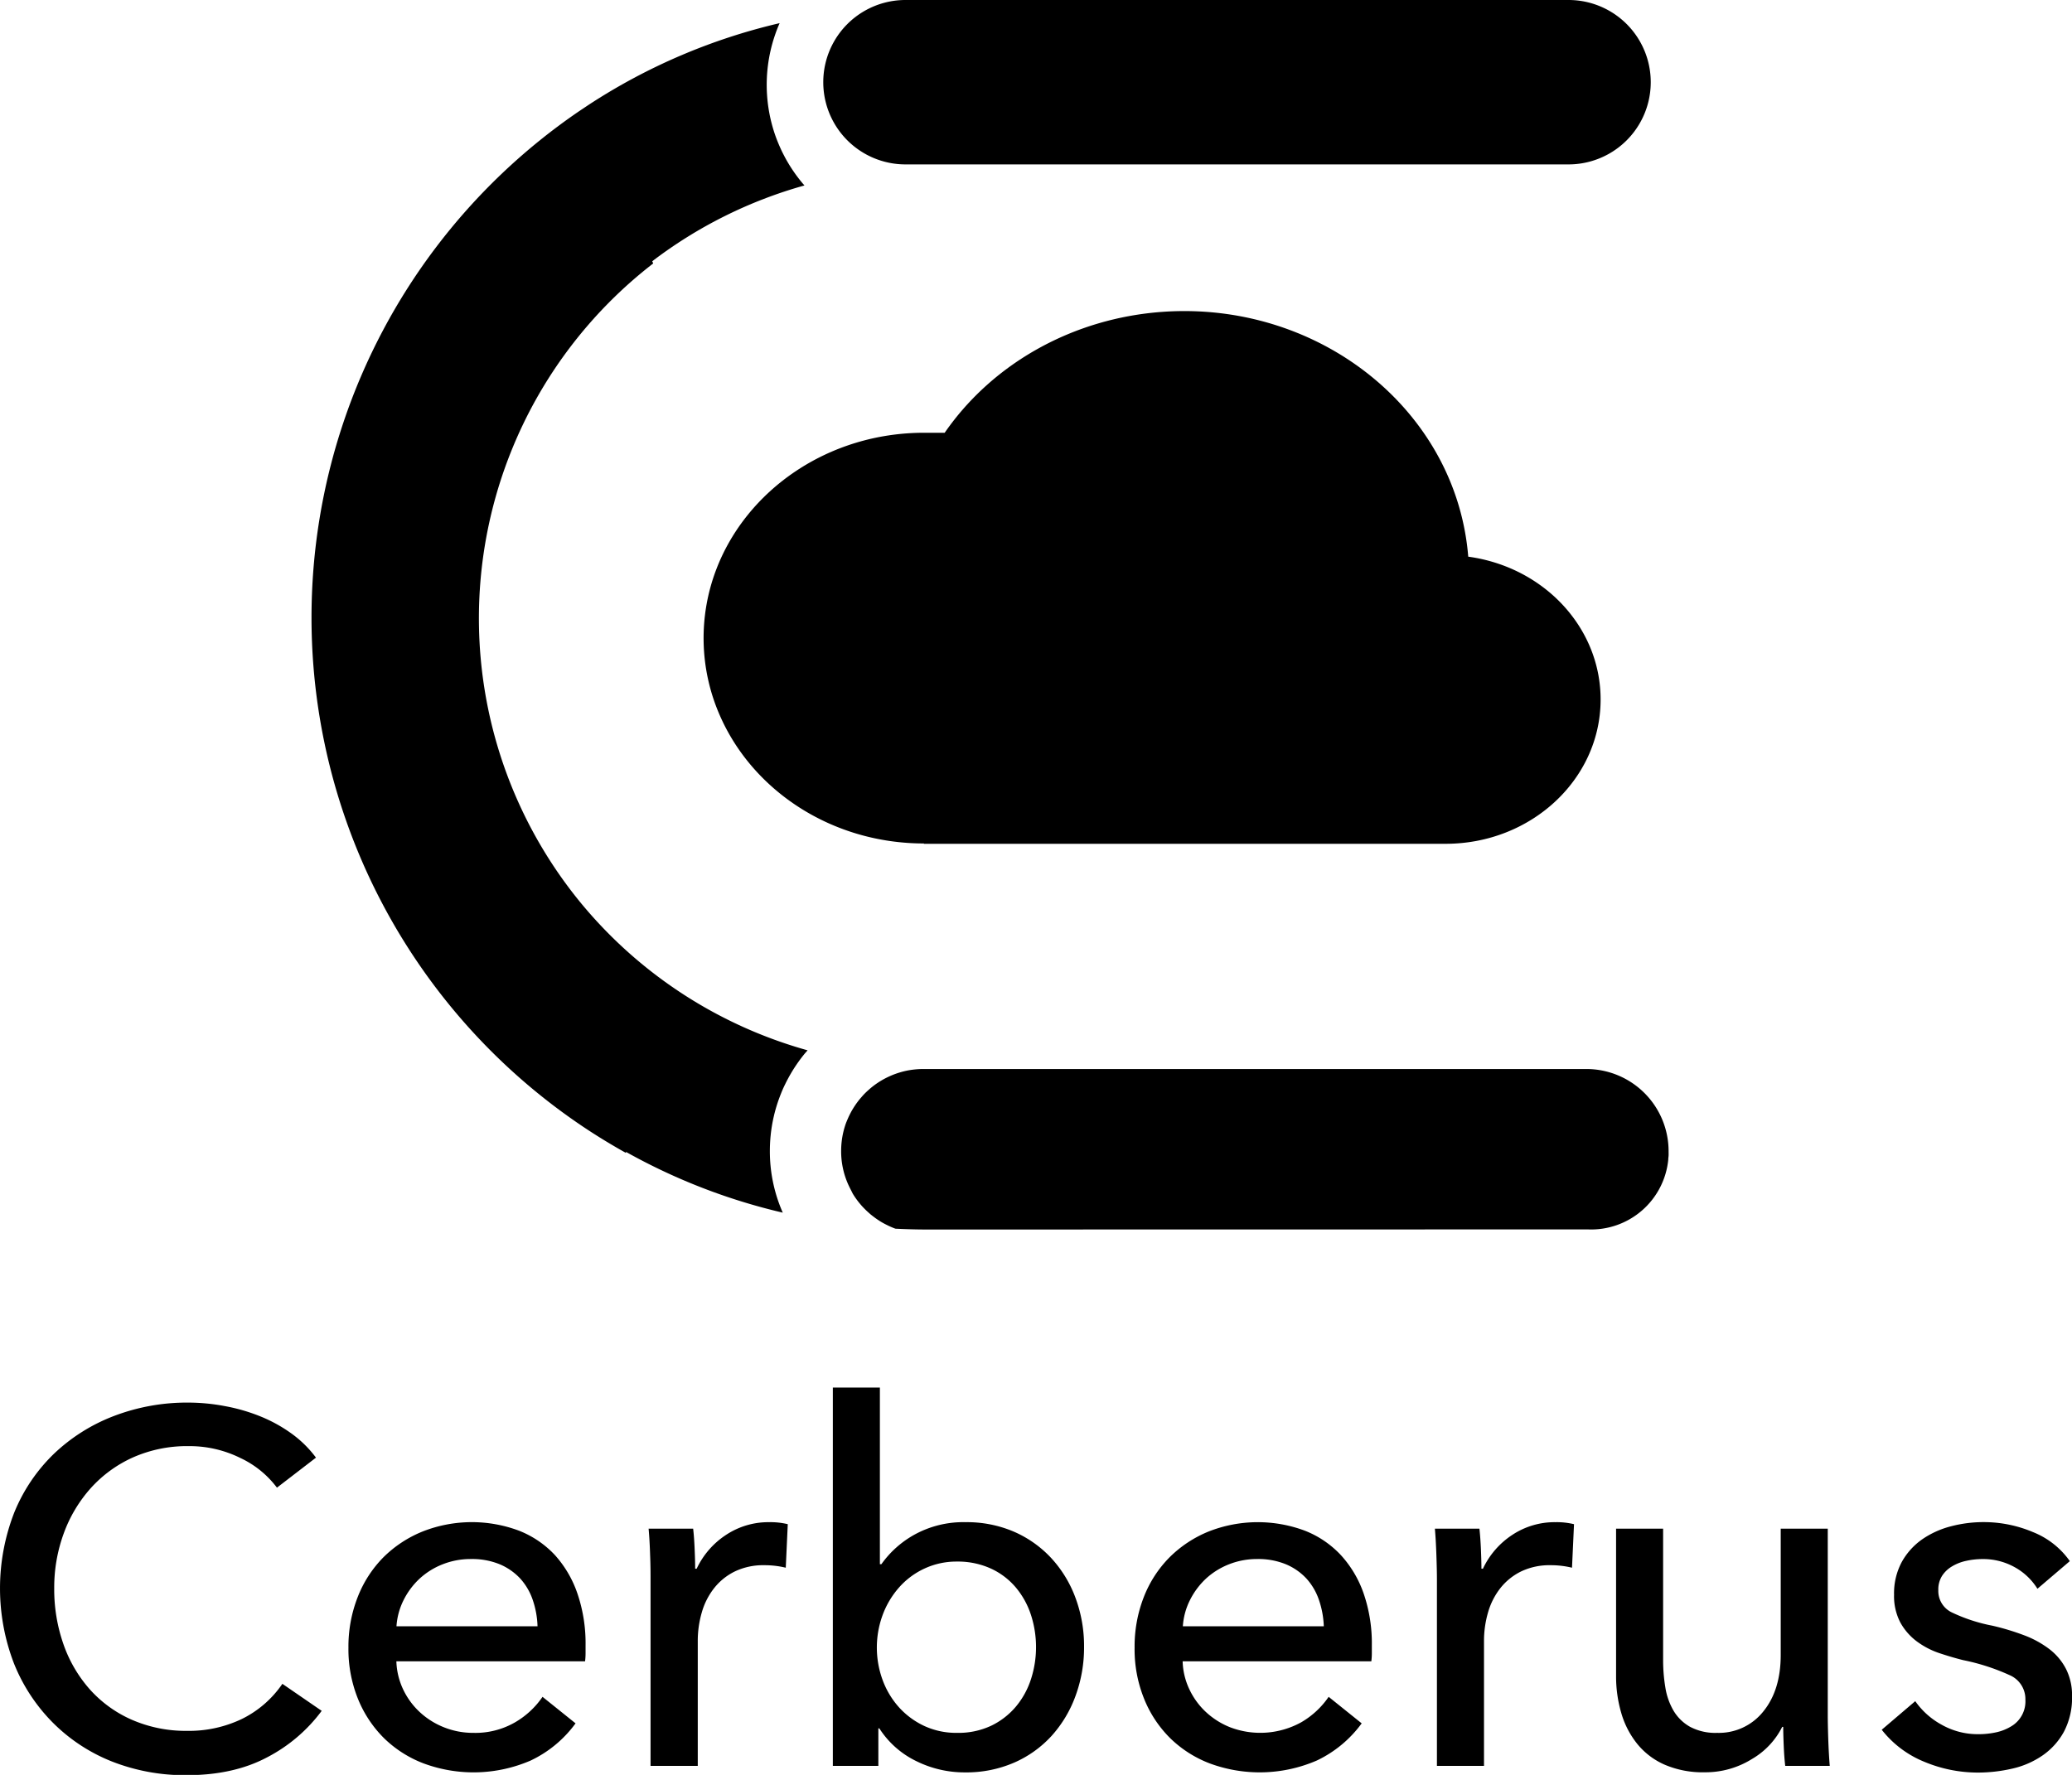 <svg xmlns="http://www.w3.org/2000/svg" viewBox="0 0 579.67 496.63"><g id="Layer_2" data-name="Layer 2"><g id="Layer_1-2" data-name="Layer 1"><path d="M162.37,252.5A125.48,125.48,0,0,1,182.75,73.71c-.1-.2-.19-.41-.28-.61a126.12,126.12,0,0,1,42.59-21.21c-.25-.29-.5-.56-.74-.86a43.11,43.11,0,0,1-4.62-6.83c-.34-.64-.65-1.24-.95-1.85-.61-1.29-1.16-2.58-1.64-3.87a43,43,0,0,1,1-32,166.62,166.62,0,0,0-53.44,22.86l-2.62,1.75a171.53,171.53,0,0,0,.2,283.58c4.17,2.84,8.48,5.47,12.87,7.93,0-.1,0-.19,0-.29a167.72,167.72,0,0,0,43.87,17,42.51,42.51,0,0,1-3.61-17.22c0-1.47.08-3,.22-4.39a42.79,42.79,0,0,1,2.39-10.4c.48-1.29,1-2.59,1.64-3.87.3-.62.61-1.22.95-1.85a43.6,43.6,0,0,1,4.61-6.84l.75-.85A126.07,126.07,0,0,1,162.37,252.5Z"/><path d="M410.76,155.76c-3.14-39-38.1-68.72-79.42-68.72q-3,0-6,.21c-24.92,1.74-47.52,14.27-61.05,33.84h-5.77c-26.83,0-49.65,16-58.14,38.26a53.8,53.8,0,0,0,.95,40.71c9.14,21.08,31.29,35.95,57.19,35.95l-.09.09H404.45c23.76,0,43.13-17.85,43.34-40C448,175.9,432.17,158.7,410.76,155.76Z"/><path d="M253.32,0a23,23,0,0,0,0,46h185.5a23,23,0,0,0,0-46Z"/><path d="M444.23,344a21.68,21.68,0,0,0,22.49-19.51c0-.39.07-.79.09-1.16s0-.81,0-1.21a23,23,0,0,0-23-23H258.34a23.36,23.36,0,0,0-2.37.12,22.25,22.25,0,0,0-2.83.46,24.88,24.88,0,0,0-2.71.81c-.69.25-1.38.55-2.06.87-.33.16-.65.32-1,.51a22.67,22.67,0,0,0-3.67,2.47c-.29.24-.57.49-.84.73-.54.49-1.07,1-1.58,1.58l-.71.82a23.64,23.64,0,0,0-2.48,3.67c-.17.32-.34.65-.51,1-.32.66-.61,1.36-.87,2a22.78,22.78,0,0,0-1.27,5.53,23.71,23.71,0,0,0-.12,2.38,22.64,22.64,0,0,0,2.24,9.91c.32.66.67,1.32,1,2a23.09,23.09,0,0,0,1.91,2.7,20.9,20.9,0,0,0,1.48,1.63c.52.53,1.06,1,1.61,1.49.29.23.58.46.89.69.57.44,1.19.86,1.81,1.25s1.28.74,1.94,1.06a22.14,22.14,0,0,0,2.31,1c2.9.14,5.81.23,8.73.23Z"/><path d="M90,478.71a44.48,44.48,0,0,1-15.26,13q-9.39,5-22.54,5a55.68,55.68,0,0,1-20.94-3.85A48.67,48.67,0,0,1,14.77,482,49.59,49.59,0,0,1,3.92,465.48,58.5,58.5,0,0,1,4,423.19a48,48,0,0,1,11.06-16.38,50.24,50.24,0,0,1,16.73-10.57,57.22,57.22,0,0,1,21-3.78,55.23,55.23,0,0,1,10.22,1A50.61,50.61,0,0,1,73,396.38a41.43,41.43,0,0,1,8.68,4.83,31.4,31.4,0,0,1,6.72,6.65l-10.92,8.4a27.3,27.3,0,0,0-10.29-8.33,32,32,0,0,0-14.35-3.29,37.38,37.38,0,0,0-15.62,3.15,35.37,35.37,0,0,0-11.83,8.61,38.89,38.89,0,0,0-7.56,12.67,44.05,44.05,0,0,0-2.66,15.34,46.39,46.39,0,0,0,2.59,15.68,37.73,37.73,0,0,0,7.42,12.67,34.24,34.24,0,0,0,11.76,8.47,37.8,37.8,0,0,0,15.48,3.08A34.24,34.24,0,0,0,67.63,481,29.46,29.46,0,0,0,79,471.15Z"/><path d="M163.82,460.37v2.24a18.71,18.71,0,0,1-.14,2.24H110.89a19.82,19.82,0,0,0,1.89,7.85,20.77,20.77,0,0,0,4.7,6.4,21.69,21.69,0,0,0,6.79,4.24,21.92,21.92,0,0,0,8.19,1.53,22.17,22.17,0,0,0,11.62-2.94,23.71,23.71,0,0,0,7.7-7.14l9.24,7.42a33,33,0,0,1-12.53,10.39,40.2,40.2,0,0,1-30,.81,32.23,32.23,0,0,1-11.07-7.07,32.87,32.87,0,0,1-7.28-11,37.1,37.1,0,0,1-2.66-14.28,38,38,0,0,1,2.6-14.21,32.64,32.64,0,0,1,7.22-11.14,33.19,33.19,0,0,1,11-7.21,37.58,37.58,0,0,1,26.87-.21,27.5,27.5,0,0,1,10.1,6.86A31,31,0,0,1,161.58,446,43.14,43.14,0,0,1,163.82,460.37Zm-13.44-5.32a25,25,0,0,0-1.33-7.35,17.08,17.08,0,0,0-3.5-6,16.65,16.65,0,0,0-5.74-4,20.33,20.33,0,0,0-8.05-1.47,21.26,21.26,0,0,0-7.91,1.47,20.65,20.65,0,0,0-6.44,4,21.06,21.06,0,0,0-4.49,6,19.09,19.09,0,0,0-2,7.35Z"/><path d="M181.88,435.16q-.13-4.2-.42-7.42h12.46q.29,2.52.42,5.81c.1,2.2.14,4,.14,5.39h.42a23,23,0,0,1,8.2-9.45,21.44,21.44,0,0,1,12.11-3.57,20.6,20.6,0,0,1,5.18.56l-.56,12.18a25.16,25.16,0,0,0-6-.7,18.32,18.32,0,0,0-8.26,1.75,16.75,16.75,0,0,0-5.81,4.7,19.68,19.68,0,0,0-3.43,6.79,28.57,28.57,0,0,0-1.12,8.05v34.86H182V442C182,440.25,182,438,181.88,435.16Z"/><path d="M245.73,483.61v10.5H233V388.26h13.16v49.42h.42a27.84,27.84,0,0,1,9.36-8.33,28.31,28.31,0,0,1,14.25-3.43,33.28,33.28,0,0,1,13.47,2.66A31.18,31.18,0,0,1,294.13,436a33.45,33.45,0,0,1,6.77,11.14,38.6,38.6,0,0,1,2.38,13.65,39.19,39.19,0,0,1-2.38,13.72,33.89,33.89,0,0,1-6.7,11.2,30.89,30.89,0,0,1-10.48,7.49,33.65,33.65,0,0,1-13.82,2.73,30.38,30.38,0,0,1-13.55-3.15A25.43,25.43,0,0,1,246,483.61Zm44.11-22.75a29,29,0,0,0-1.4-8.94,23,23,0,0,0-4.2-7.67,20.07,20.07,0,0,0-6.93-5.31,22.3,22.3,0,0,0-9.6-2,21.23,21.23,0,0,0-9.17,2,21.48,21.48,0,0,0-7.07,5.31,24.37,24.37,0,0,0-4.55,7.67,26.38,26.38,0,0,0,0,18.15,23.54,23.54,0,0,0,4.55,7.61,22.14,22.14,0,0,0,7.07,5.24,21.23,21.23,0,0,0,9.17,1.95,21.59,21.59,0,0,0,9.6-2,20.88,20.88,0,0,0,6.93-5.38,22.93,22.93,0,0,0,4.2-7.68A28.9,28.9,0,0,0,289.84,460.86Z"/><path d="M383.79,460.37v2.24a18.71,18.71,0,0,1-.14,2.24H330.86a19.49,19.49,0,0,0,1.89,7.85,20.74,20.74,0,0,0,4.69,6.4,21.69,21.69,0,0,0,6.79,4.24A23.69,23.69,0,0,0,364,481.93a23.75,23.75,0,0,0,7.71-7.14l9.24,7.42a33.11,33.11,0,0,1-12.53,10.39,40.23,40.23,0,0,1-30,.81,32.28,32.28,0,0,1-11.06-7.07,32.72,32.72,0,0,1-7.28-11,36.92,36.92,0,0,1-2.66-14.28A38,38,0,0,1,320,446.86a32.52,32.52,0,0,1,7.23-11.14,33.19,33.19,0,0,1,10.95-7.21,37.58,37.58,0,0,1,26.87-.21,27.5,27.5,0,0,1,10.1,6.86A30.81,30.81,0,0,1,381.54,446,42.88,42.88,0,0,1,383.79,460.37Zm-13.44-5.32A25.28,25.28,0,0,0,369,447.7a17.08,17.08,0,0,0-3.5-6,16.6,16.6,0,0,0-5.75-4,20.3,20.3,0,0,0-8-1.47,21.26,21.26,0,0,0-7.91,1.47,20.76,20.76,0,0,0-6.44,4,21.22,21.22,0,0,0-4.48,6,18.92,18.92,0,0,0-2,7.35Z"/><path d="M401.85,435.16q-.14-4.2-.42-7.42h12.46q.28,2.52.42,5.81c.09,2.2.14,4,.14,5.39h.42a23,23,0,0,1,8.19-9.45,21.44,21.44,0,0,1,12.11-3.57,20.54,20.54,0,0,1,5.18.56l-.56,12.18a25,25,0,0,0-6-.7,18.35,18.35,0,0,0-8.26,1.75,16.85,16.85,0,0,0-5.81,4.7,19.86,19.86,0,0,0-3.43,6.79,28.57,28.57,0,0,0-1.12,8.05v34.86H402V442Q402,439.36,401.85,435.16Z"/><path d="M499.44,494.11q-.29-2.52-.42-5.67c-.09-2.1-.14-3.85-.14-5.25h-.28a21.62,21.62,0,0,1-8.47,9,24.55,24.55,0,0,1-13.23,3.71,27,27,0,0,1-11.13-2.1,20.39,20.39,0,0,1-7.7-5.81,24.71,24.71,0,0,1-4.48-8.61,36.4,36.4,0,0,1-1.47-10.5V427.74h13.16v36.69a46.31,46.31,0,0,0,.63,7.77,18.63,18.63,0,0,0,2.31,6.51,12.5,12.5,0,0,0,4.62,4.48,15.11,15.11,0,0,0,7.56,1.68,15.87,15.87,0,0,0,12.88-5.95q4.91-6,4.9-15.89V427.74h13.16v52.09q0,2.66.14,6.86c.1,2.8.24,5.28.42,7.42Z"/><path d="M570,444.55a17.31,17.31,0,0,0-6.3-6,18.08,18.08,0,0,0-9.1-2.31,21.27,21.27,0,0,0-4.48.49,12.87,12.87,0,0,0-4,1.55,8.41,8.41,0,0,0-2.8,2.66,7.14,7.14,0,0,0-1.05,4,6.64,6.64,0,0,0,3.78,6.23,46.54,46.54,0,0,0,11.34,3.71,68.94,68.94,0,0,1,8.82,2.66,27.72,27.72,0,0,1,7.07,3.85A16.53,16.53,0,0,1,578,467a16.15,16.15,0,0,1,1.68,7.56,20.37,20.37,0,0,1-2.24,9.94,19.35,19.35,0,0,1-5.95,6.65,24.29,24.29,0,0,1-8.47,3.71,42.5,42.5,0,0,1-9.8,1.12A38.76,38.76,0,0,1,538.44,493a28.9,28.9,0,0,1-12-9l9.38-8a21.55,21.55,0,0,0,7.36,6.58,20.5,20.5,0,0,0,10.29,2.66,23,23,0,0,0,4.83-.49,13.53,13.53,0,0,0,4.2-1.61,8.12,8.12,0,0,0,4.13-7.56,7.27,7.27,0,0,0-4.41-6.86,59.59,59.59,0,0,0-13-4.2c-2.24-.56-4.51-1.24-6.79-2a22.69,22.69,0,0,1-6.24-3.29,16.6,16.6,0,0,1-4.55-5.25,15.88,15.88,0,0,1-1.75-7.77,18.49,18.49,0,0,1,2.17-9.18,19,19,0,0,1,5.68-6.3,25.1,25.1,0,0,1,8-3.64,35.91,35.91,0,0,1,9.24-1.19,35.34,35.34,0,0,1,13.79,2.8,22.92,22.92,0,0,1,10.29,8.12Z"/></g></g></svg>
